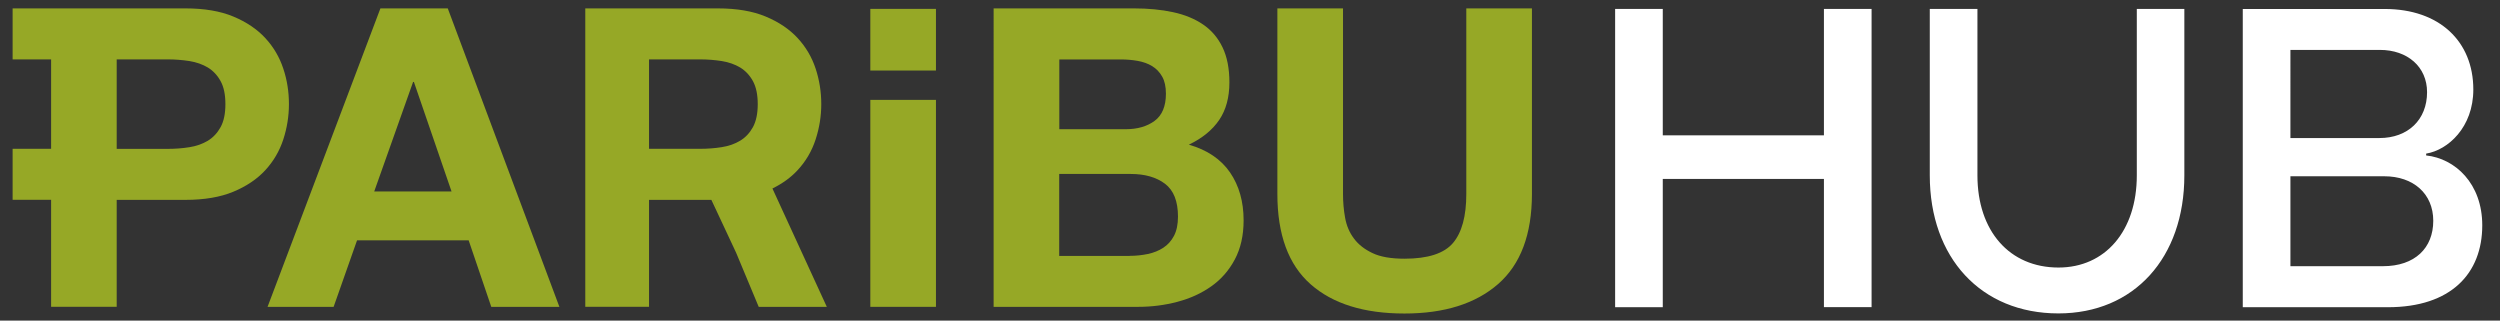 <svg xml:space="preserve" style="max-height: 500px" viewBox="65.957 40.971 464.318 59.55" y="0px" x="0px" xmlns:xlink="http://www.w3.org/1999/xlink" xmlns="http://www.w3.org/2000/svg" id="katman_1" version="1.1" width="464.318" height="59.55">
<rect x="65.957" y="40.971" width="464.318" height="59.55" fill="#333333" stroke="none"/>
<style type="text/css">
	.st0{fill:#96A826;}
	.st1{fill:#FFFFFF;}
</style>
<g>
	<path d="M106.93,64.58c-0.6,1.09-1.39,1.93-2.37,2.53c-0.99,0.59-2.12,1-3.42,1.2c-1.29,0.21-2.64,0.31-4.04,0.31&#10;&#9;&#9;h-9.47V52h9.47c1.4,0,2.74,0.11,4.04,0.31c1.29,0.21,2.43,0.61,3.42,1.2c0.98,0.6,1.77,1.44,2.37,2.53&#10;&#9;&#9;c0.6,1.09,0.89,2.51,0.89,4.27C107.82,62.07,107.53,63.49,106.93,64.58 M118.57,53.71c-0.7-2.12-1.81-4.01-3.34-5.67&#10;&#9;&#9;c-1.53-1.65-3.51-2.99-5.94-4c-2.43-1.01-5.38-1.51-8.85-1.51H68.3V52h7.15v16.61H68.3v9.47h7.15v19.87h12.18V78.09h12.81&#10;&#9;&#9;c3.46,0,6.42-0.5,8.85-1.51c2.43-1.01,4.41-2.34,5.94-4c1.52-1.65,2.64-3.56,3.34-5.7c0.7-2.15,1.05-4.34,1.05-6.56&#10;&#9;&#9;C119.62,58.03,119.28,55.83,118.57,53.71" class="st0"/>
</g>
<path d="M149.82,76.53l-6.99-20.34h-0.15l-7.22,20.34H149.82z M149.12,42.53l20.73,55.43H157.2L153,85.61h-20.73&#10;&#9;l-4.35,12.35h-12.27l20.96-55.43H149.12z" class="st0"/>
<rect height="38.44" width="12.19" class="st0" y="59.52" x="227.6"/>
<rect height="11.45" width="12.19" class="st0" y="42.62" x="227.6"/>
<g>
	<path d="M275.73,88.49c1.19,0,2.33-0.12,3.42-0.35c1.09-0.23,2.04-0.62,2.87-1.16c0.83-0.54,1.49-1.28,1.98-2.21&#10;&#9;&#9;c0.49-0.93,0.74-2.12,0.74-3.57c0-2.85-0.8-4.88-2.41-6.1c-1.61-1.21-3.72-1.82-6.37-1.82h-13.28v15.22H275.73z M275.04,64.97&#10;&#9;&#9;c2.17,0,3.96-0.52,5.36-1.55c1.4-1.04,2.1-2.72,2.1-5.05c0-1.29-0.23-2.36-0.7-3.18c-0.47-0.83-1.09-1.47-1.86-1.94&#10;&#9;&#9;c-0.77-0.47-1.67-0.79-2.68-0.97c-1.01-0.18-2.06-0.27-3.15-0.27h-11.41v12.96H275.04z M276.59,42.53c2.64,0,5.05,0.23,7.22,0.7&#10;&#9;&#9;c2.17,0.46,4.03,1.23,5.59,2.29c1.56,1.06,2.76,2.47,3.61,4.23c0.85,1.76,1.28,3.94,1.28,6.52c0,2.79-0.63,5.12-1.9,6.99&#10;&#9;&#9;c-1.27,1.86-3.14,3.39-5.63,4.58c3.42,0.98,5.96,2.71,7.65,5.16c1.68,2.46,2.52,5.42,2.52,8.89c0,2.79-0.54,5.21-1.63,7.26&#10;&#9;&#9;c-1.09,2.05-2.55,3.72-4.39,5.01c-1.84,1.3-3.93,2.25-6.29,2.87c-2.35,0.62-4.77,0.93-7.26,0.93h-26.86V42.53H276.59z" class="st0"/>
	<path d="M344.19,93.73c-4.19,3.65-9.99,5.47-17.39,5.47c-7.51,0-13.32-1.81-17.43-5.44&#10;&#9;&#9;c-4.11-3.62-6.17-9.21-6.17-16.77V42.53h12.19V77c0,1.5,0.13,2.98,0.39,4.42c0.26,1.45,0.8,2.73,1.63,3.84&#10;&#9;&#9;c0.83,1.12,1.98,2.02,3.46,2.72c1.47,0.7,3.45,1.04,5.94,1.04c4.35,0,7.35-0.97,9-2.91c1.65-1.94,2.48-4.98,2.48-9.12V42.53h12.19&#10;&#9;&#9;V77C350.47,84.5,348.38,90.08,344.19,93.73" class="st0"/>
	<path d="M206.69,60.31c0,1.76-0.3,3.18-0.89,4.27c-0.6,1.09-1.39,1.93-2.37,2.52c-0.99,0.6-2.12,1-3.42,1.2&#10;&#9;&#9;c-1.29,0.21-2.64,0.31-4.04,0.31h-9.47V52h9.47c1.4,0,2.74,0.11,4.04,0.31c1.29,0.21,2.43,0.61,3.42,1.2&#10;&#9;&#9;c0.98,0.6,1.77,1.44,2.37,2.53C206.39,57.13,206.69,58.55,206.69,60.31 M198.44,78.09h0.02l1.03,2.45L198.44,78.09z M217.44,66.87&#10;&#9;&#9;c0.7-2.15,1.05-4.34,1.05-6.56c0-2.28-0.35-4.48-1.05-6.6c-0.7-2.12-1.81-4.01-3.34-5.67c-1.53-1.65-3.51-2.99-5.94-4&#10;&#9;&#9;c-2.43-1.01-5.38-1.51-8.85-1.51h-24.65V52h0v16.61h0v9.47h0v19.87h11.84V78.09h11.58l4.6,9.83l4.19,10.04h12.65l-10.1-21.98&#10;&#9;&#9;c1.86-0.92,3.43-2.05,4.68-3.41C215.63,70.92,216.74,69.02,217.44,66.87" class="st0"/>
	<path d="M491.35,90.41v-16.7h17.44c5.37,0,9.09,3.22,9.09,8.27c0,5.04-3.39,8.43-9.34,8.43H491.35z M491.35,50.24&#10;&#9;&#9;h16.62c5.12,0,8.76,3.14,8.76,7.85c0,5.12-3.55,8.52-8.85,8.52h-16.53V50.24z M516.56,69.5c4.05-0.66,8.76-4.88,8.76-11.9&#10;&#9;&#9;c0-8.93-6.28-14.96-16.45-14.96H482.5v55.39h26.95c11.74,0,17.53-6.28,17.53-15.21c0-7.77-5.04-12.4-10.42-12.98V69.5z&#10;&#9;&#9; M471.67,42.63h-8.85v30.92c0,10.33-5.87,17.11-14.55,17.11c-9.09,0-15.05-6.78-15.05-17.11V42.63h-8.85v30.92&#10;&#9;&#9;c0,15.29,9.51,25.63,23.89,25.63c14.05,0,23.39-10.33,23.39-25.63V42.63z M413.56,42.63h-8.85v23.48h-29.93V42.63h-8.85v55.39h8.85&#10;&#9;&#9;V74.21h29.93v23.81h8.85V42.63z" class="st1"/>
</g>
</svg>